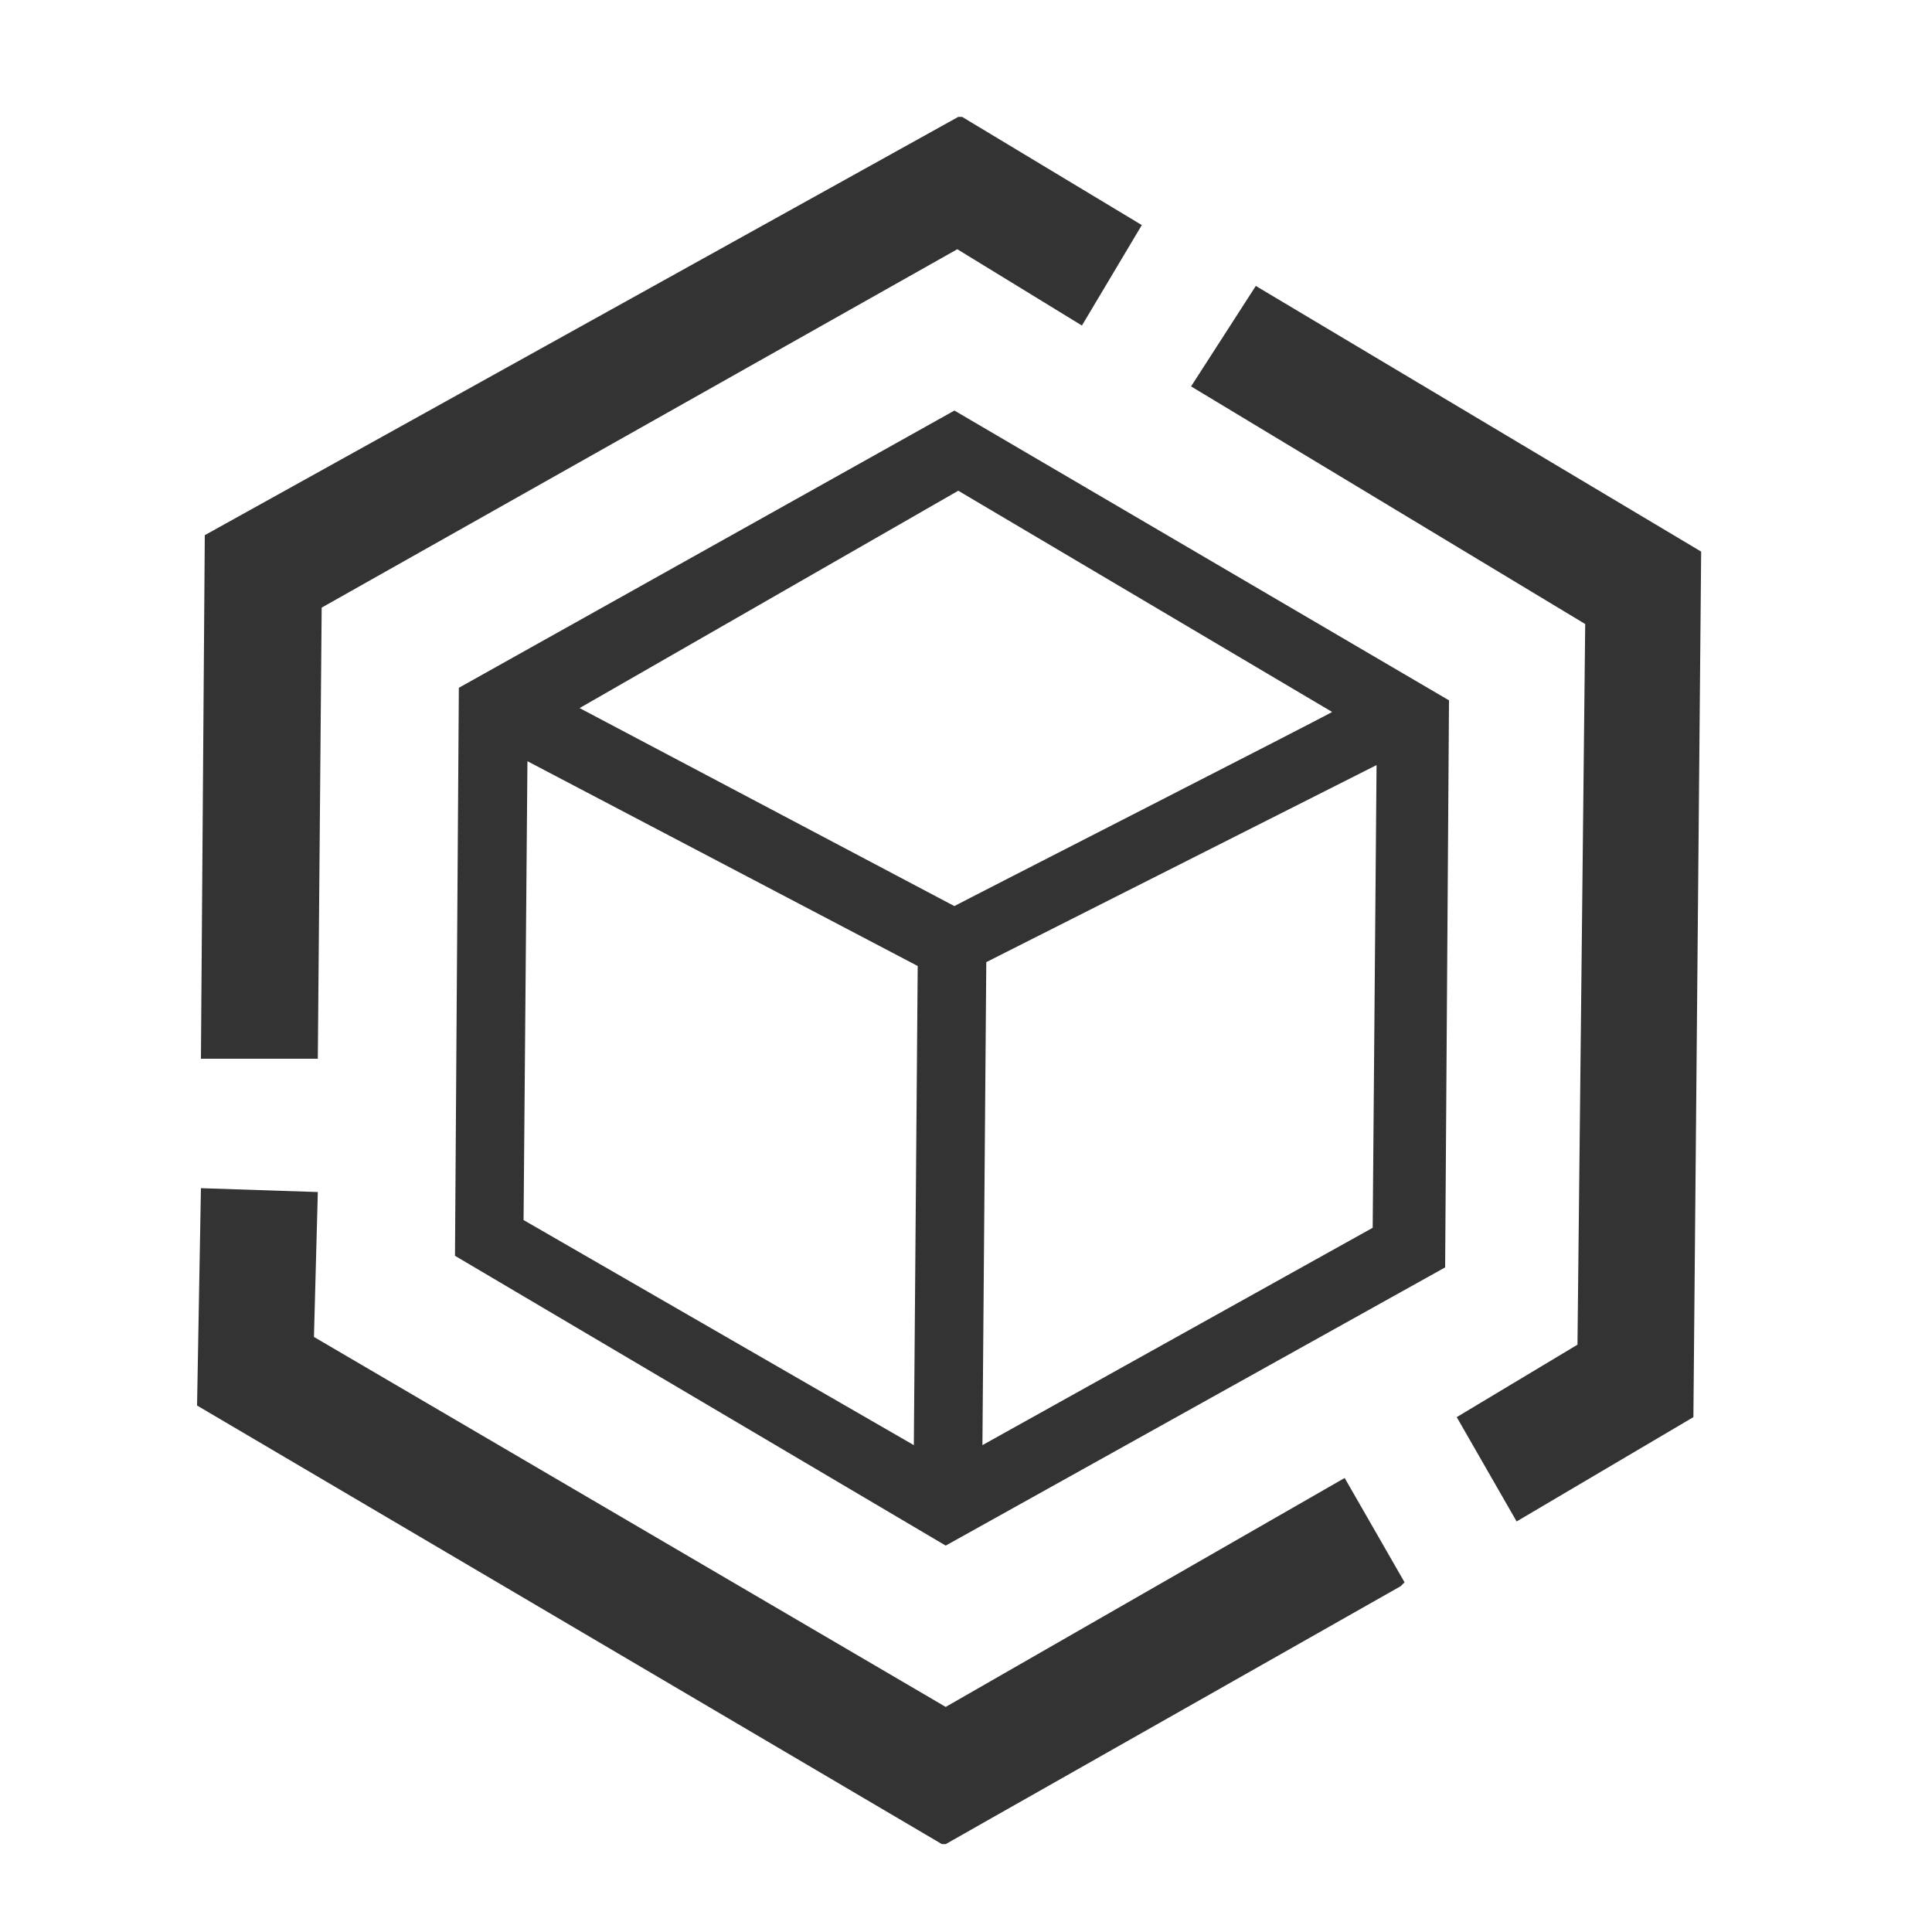 <?xml version="1.0" standalone="no"?><!DOCTYPE svg PUBLIC "-//W3C//DTD SVG 1.1//EN" "http://www.w3.org/Graphics/SVG/1.1/DTD/svg11.dtd"><svg class="icon" width="200px" height="200.00px" viewBox="0 0 1024 1024" version="1.1" xmlns="http://www.w3.org/2000/svg"><path fill="#333333" d="M243.2 364.544l-2.048 301.056 260.096 153.6 264.704-147.456 2.048-300.544-262.144-153.6-262.656 146.944z m241.152 401.408l-206.848-119.296 2.048-243.2L486.4 512l-2.048 253.952z m243.2-115.2l-206.848 115.2 2.048-256 206.848-104.448-2.048 245.248zM505.856 480.256L307.2 375.296l200.704-115.2 198.144 117.248c0 0.512-200.704 102.912-200.192 102.912z"  /><path fill="#333333" d="M665.6 151.552L631.296 204.8l208.896 125.952-4.096 381.952-64 38.4 31.744 55.296 93.696-55.296 4.096-456.704v-2.048L665.6 151.552zM170.496 322.048l336.896-189.952 66.048 40.448 31.744-53.248-95.232-57.344h-2.048l-399.36 221.696-2.048 277.504h61.952l2.048-239.104z m330.752 582.656l-334.848-196.096 2.048-76.8-61.952-2.048-2.048 115.2 394.752 232.448h2.048l241.152-136.704 2.048-2.048-31.744-55.296-211.456 121.344z"  /></svg>